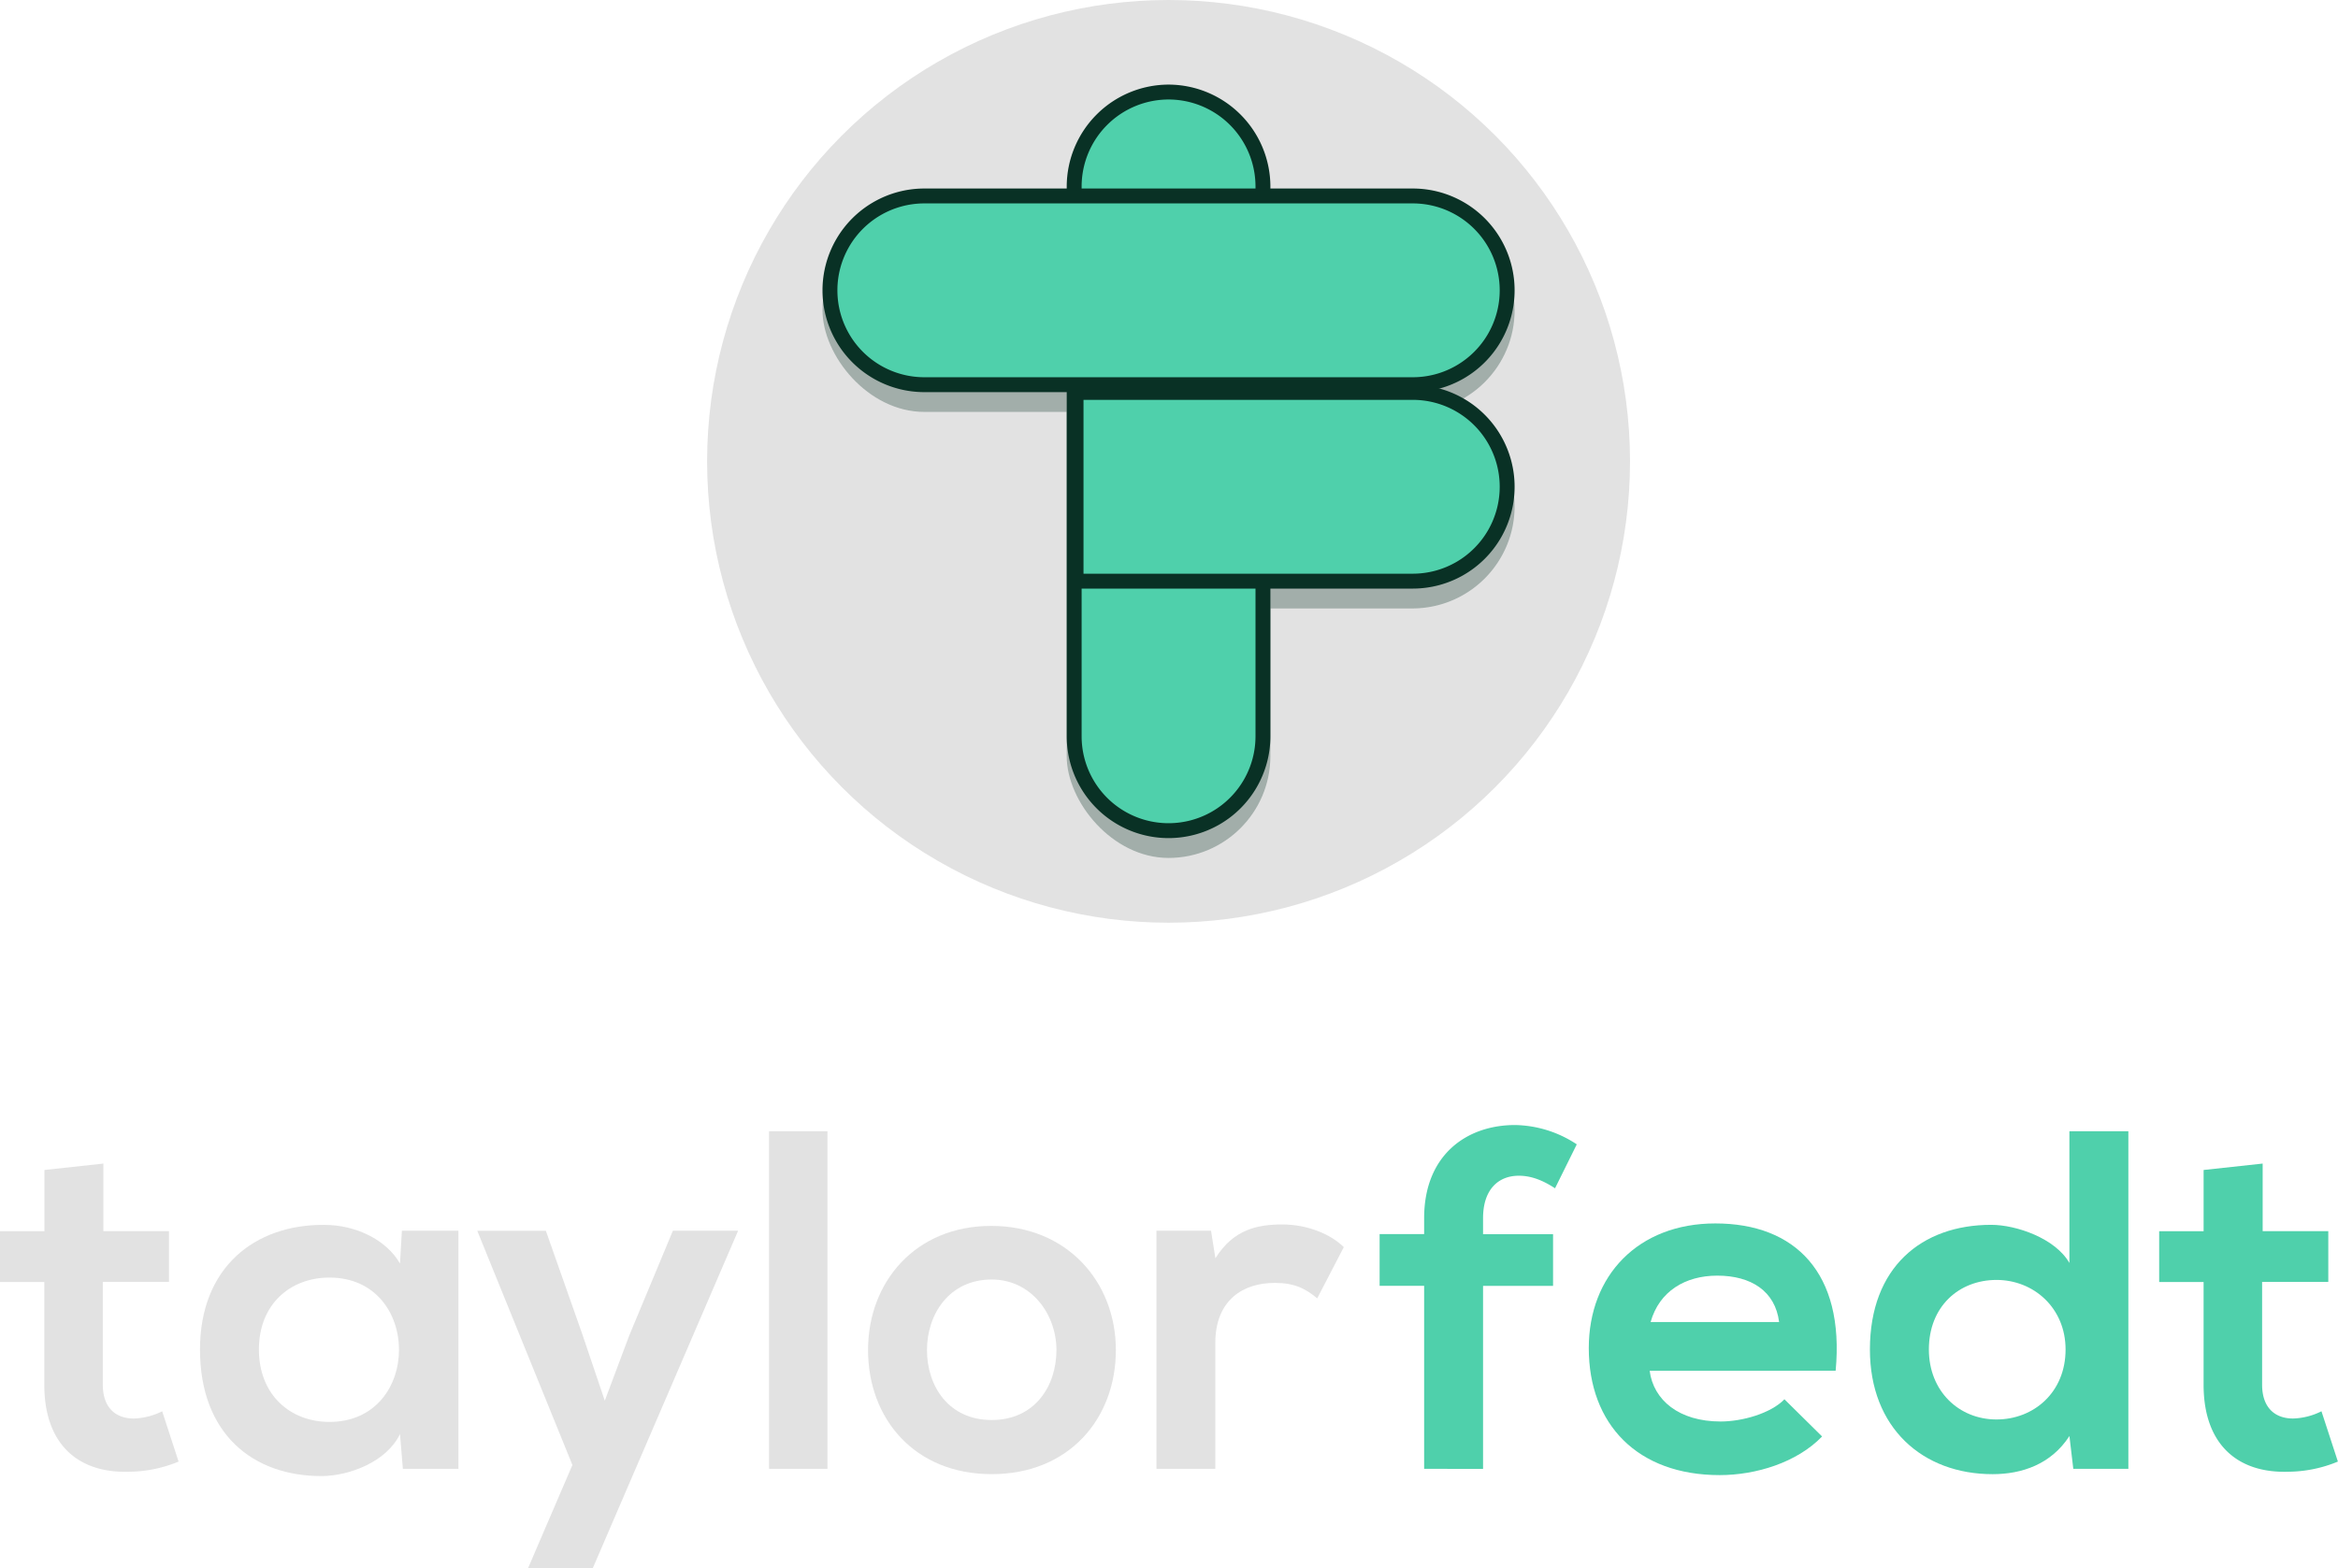 <svg xmlns="http://www.w3.org/2000/svg" viewBox="0 0 1068.74 717.06"><defs><style>.cls-1{fill:#e2e2e2;}.cls-2{opacity:0.3;}.cls-3{fill:#093125;}.cls-4{fill:#4fd0ab;}</style></defs><title>tf_lockup-vert-green</title><g id="Layer_2" data-name="Layer 2"><g id="Layer_1-2" data-name="Layer 1"><circle class="cls-1" cx="534.17" cy="210.94" r="210.94"/><g class="cls-2"><rect class="cls-3" x="487.61" y="47.75" width="93.1" height="344.51" rx="46.55" ry="46.55"/><path class="cls-3" d="M488.48,185.08H645.8a46.69,46.69,0,0,1,46.55,46.55h0a46.69,46.69,0,0,1-46.55,46.55H488.48Z"/><rect class="cls-3" x="375.98" y="95.23" width="316.38" height="93.1" rx="46.55" ry="46.55"/></g><path class="cls-4" d="M534.17,379.79A43.19,43.19,0,0,1,491,336.64V85.23a43.15,43.15,0,0,1,86.29,0V336.64A43.19,43.19,0,0,1,534.17,379.79Z"/><path class="cls-3" d="M534.17,45.49a39.79,39.79,0,0,1,39.74,39.74V336.64a39.74,39.74,0,0,1-79.48,0V85.23a39.79,39.79,0,0,1,39.74-39.74m0-6.81a46.69,46.69,0,0,0-46.55,46.55V336.64a46.55,46.55,0,1,0,93.1,0V85.23a46.69,46.69,0,0,0-46.55-46.55Z"/><path class="cls-4" d="M491.89,265.71V179.42H645.8a43.15,43.15,0,0,1,0,86.29Z"/><path class="cls-3" d="M645.8,182.82a39.74,39.74,0,0,1,0,79.48H495.29V182.82H645.8m0-6.81H488.48v93.1H645.8a46.55,46.55,0,0,0,0-93.1Z"/><path class="cls-4" d="M422.53,175.86a43.15,43.15,0,0,1,0-86.29H645.8a43.15,43.15,0,1,1,0,86.29Z"/><path class="cls-3" d="M645.8,93a39.74,39.74,0,1,1,0,79.48H422.53a39.74,39.74,0,1,1,0-79.48H645.8m0-6.81H422.53a46.55,46.55,0,0,0,0,93.1H645.8a46.55,46.55,0,1,0,0-93.1Z"/><path class="cls-1" d="M47.25,532v30.91h30v23.19H47v47c0,10.38,5.74,15.46,14.13,15.46a30.76,30.76,0,0,0,13-3.31l7.51,23a60.15,60.15,0,0,1-22.3,4.64c-23.63.88-39.09-12.58-39.09-39.75v-47H0V562.93H20.31v-28Z"/><path class="cls-1" d="M183.71,562.71h25.84V671.57H184.16l-1.32-15.9c-6.18,12.81-23.19,19-35.33,19.21-32.24.22-56.09-19.65-56.09-57.85,0-37.54,25-57.19,56.75-57,14.57,0,28.48,6.85,34.67,17.67ZM118.35,617c0,20.76,14.35,33.12,32.24,33.12,42.4,0,42.4-66,0-66C132.71,584.13,118.35,596.27,118.35,617Z"/><path class="cls-1" d="M337.4,562.71,270.94,717.06H241.35l20.31-47.25-43.5-107.09h31.36l16.56,47,10.38,30.69,11.26-30,19.87-47.7Z"/><path class="cls-1" d="M378.25,517.22V671.57H351.54V517.22Z"/><path class="cls-1" d="M510.08,617.25c0,31.36-21.42,56.75-56.75,56.75S396.8,648.6,396.8,617.25c0-31.13,21.64-56.75,56.31-56.75S510.08,586.11,510.08,617.25Zm-86.34,0c0,16.56,9.94,32,29.59,32s29.59-15.46,29.59-32c0-16.34-11.48-32.24-29.59-32.24C433.9,585,423.74,600.91,423.74,617.25Z"/><path class="cls-1" d="M553.58,562.71l2,12.59c8.39-13.47,19.65-15.46,30.69-15.46,11.26,0,22.08,4.42,28,10.38l-12.15,23.41c-5.52-4.64-10.6-7.07-19.43-7.07-14.13,0-27.16,7.51-27.16,27.6v57.41H528.63V562.71Z"/><path class="cls-4" d="M651,671.57V587.88H630.65V564.25H651V557c0-29.15,19.65-42.62,41.51-42.62a52.5,52.5,0,0,1,28.26,8.83l-9.94,20.09c-5.74-3.75-11-5.74-16.56-5.74-9.27,0-16.34,6.18-16.34,19.43v7.29h32v23.63h-32v83.69Z"/><path class="cls-4" d="M754.08,626.74c1.77,13.47,13.47,23.19,32.46,23.19,9.94,0,23-3.75,29.15-10.16l17.22,17c-11.48,11.92-30.25,17.67-46.81,17.67-37.54,0-59.84-23.19-59.84-58.07,0-33.12,22.52-57,57.85-57,36.43,0,59.18,22.52,55,67.35Zm59.18-22.3c-1.77-14.13-12.81-21.2-28.26-21.2-14.57,0-26.5,7.07-30.47,21.2Z"/><path class="cls-4" d="M972.91,517.22V671.57H947.74l-1.77-15c-8.39,13-21.86,17.44-35.11,17.44-32,0-56.09-21.2-56.09-57,0-37.54,23.63-57,55.42-57,11.48,0,29.37,6.18,35.77,17.44V517.22ZM881.72,617c0,19,13.69,32,30.91,32,17,0,31.58-12.36,31.58-32,0-19-14.57-31.8-31.58-31.8C895.4,585.23,881.72,597.38,881.72,617Z"/><path class="cls-4" d="M1034.3,532v30.91h30v23.19h-30.25v47c0,10.38,5.74,15.46,14.13,15.46a30.76,30.76,0,0,0,13-3.31l7.51,23a60.15,60.15,0,0,1-22.3,4.64c-23.63.88-39.09-12.58-39.09-39.75v-47H987V562.93h20.31v-28Z"/></g></g></svg>